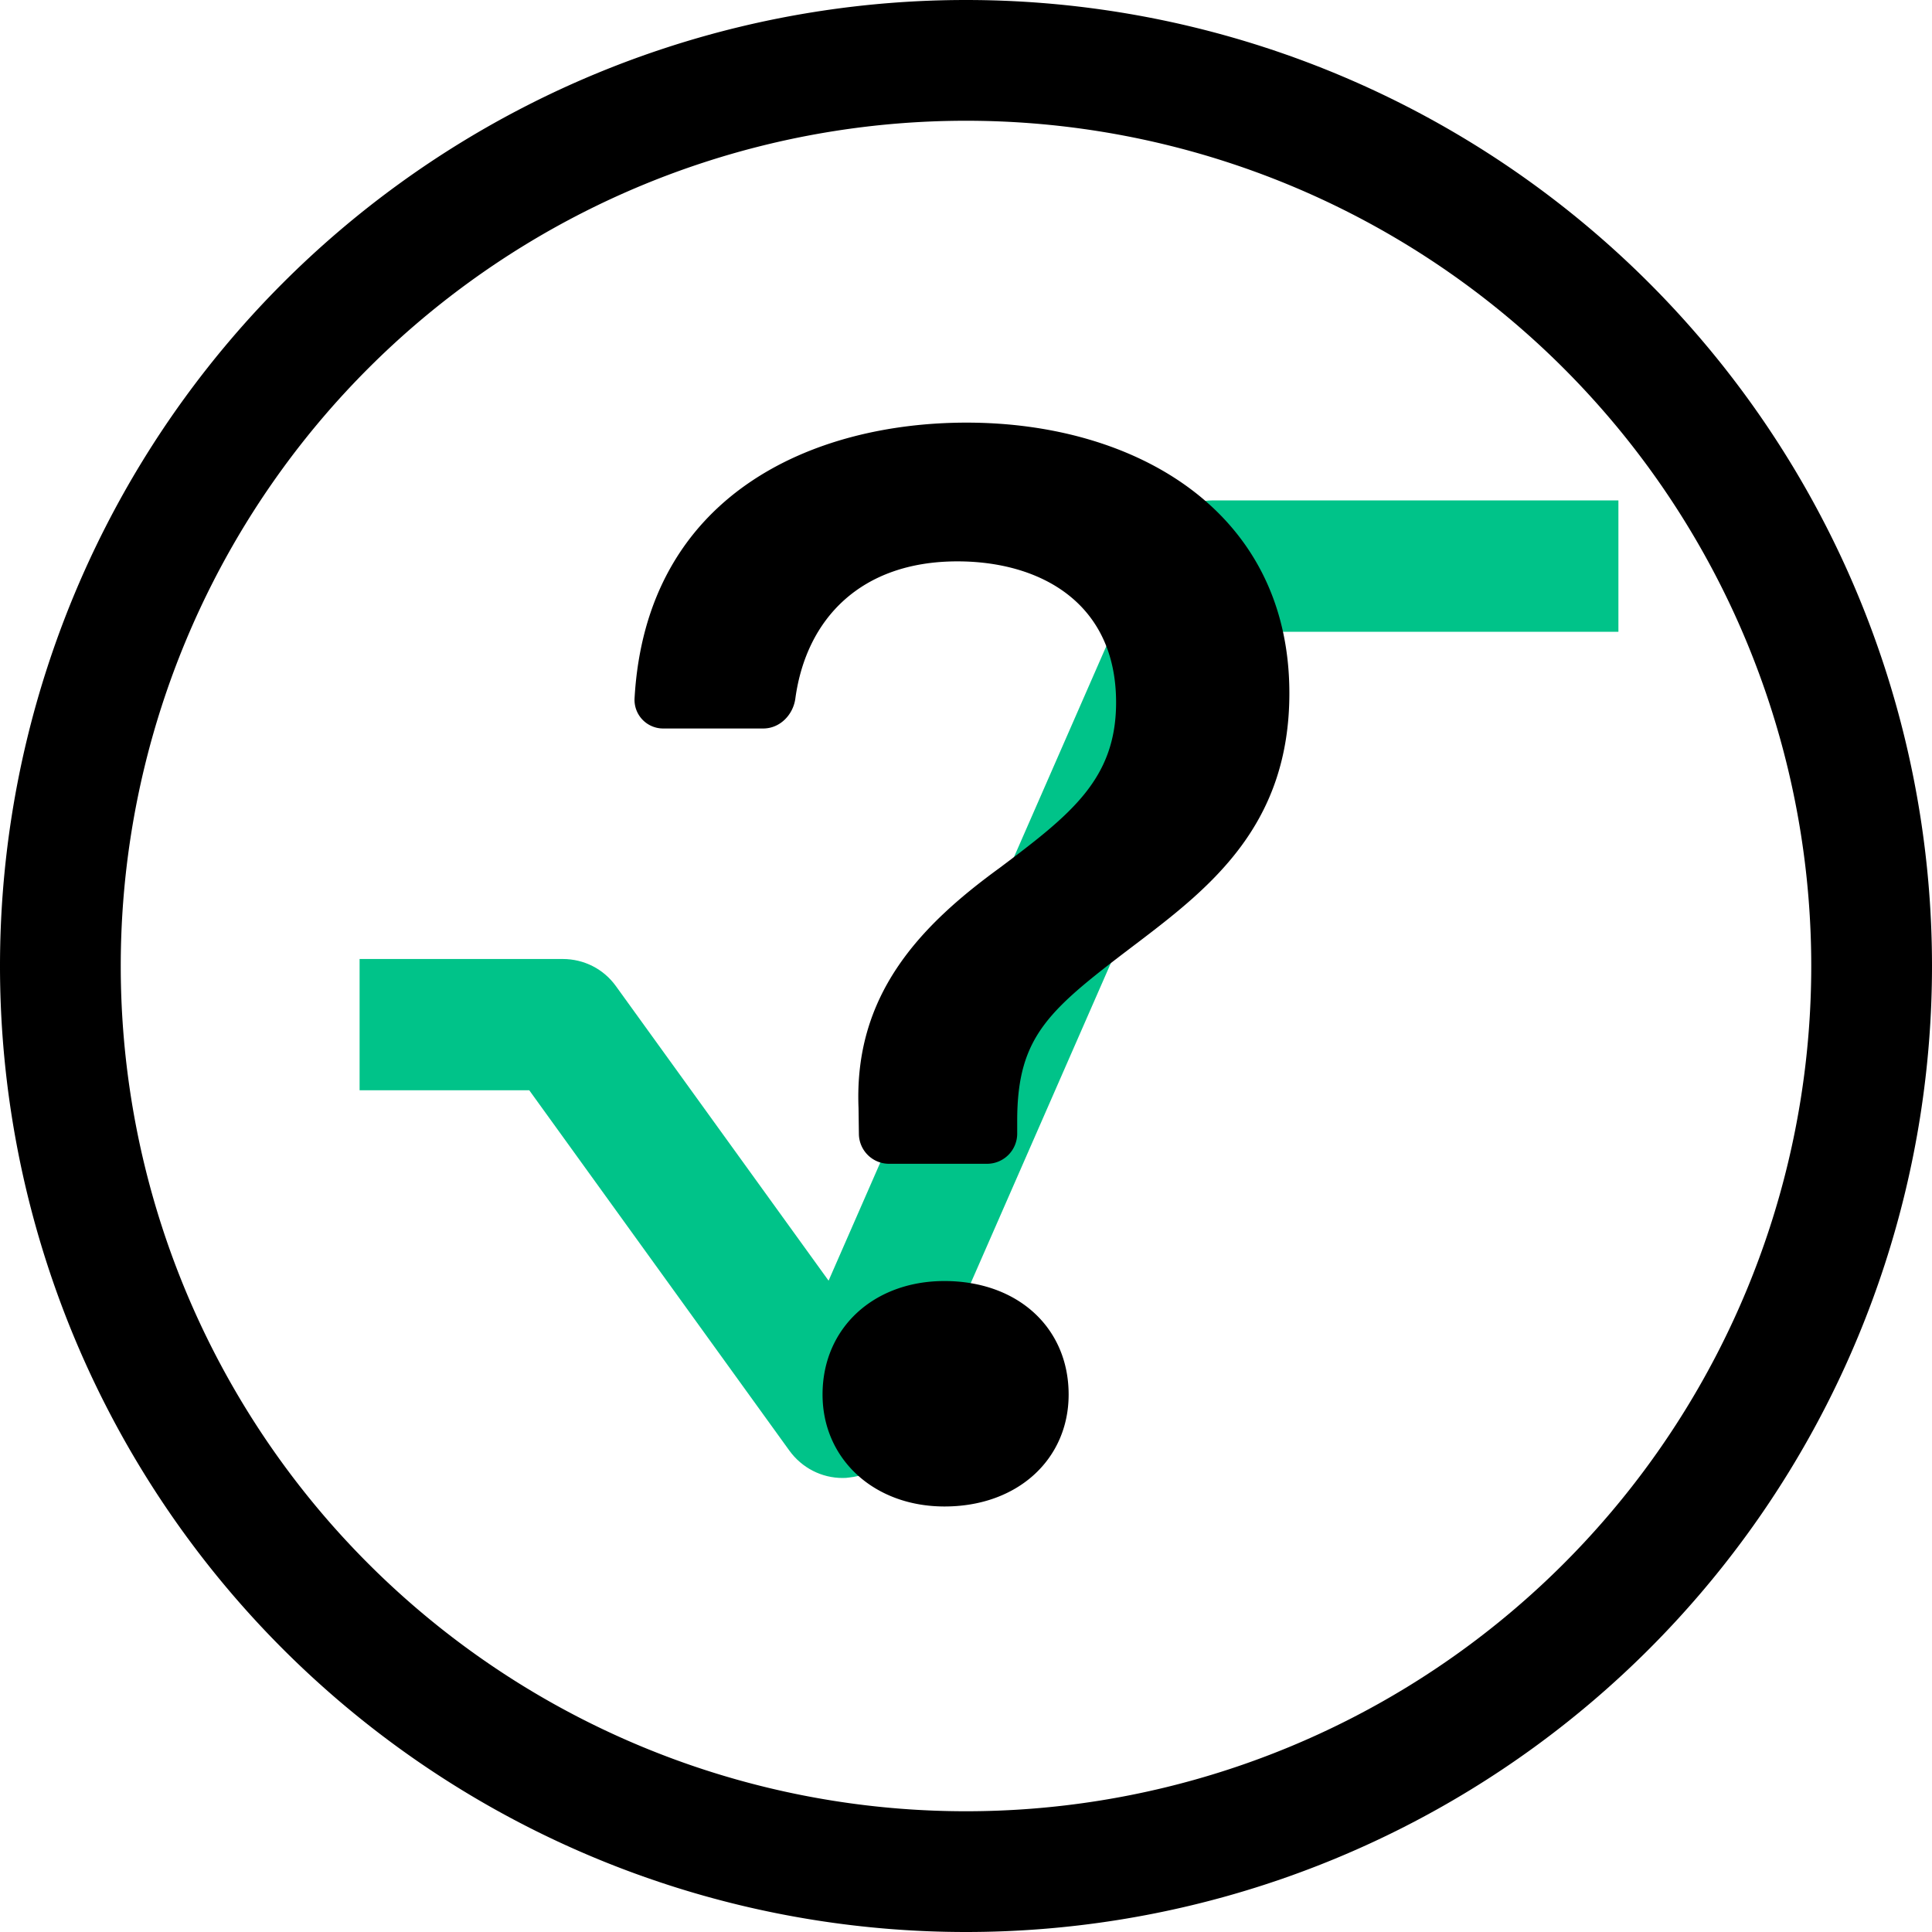 <svg xmlns="http://www.w3.org/2000/svg" width="64" height="64" fill="currentColor" class="bi bi-question-circle"
     viewBox="0 0 16 16">
    <path d="M 6.978 12.24 C 6.805 12.24 6.641 12.157 6.537 12.013 L 4.383 9.029 L 2.978 9.029 L 2.978 7.942 L 4.66 7.942 C 4.837 7.942 4.999 8.025 5.101 8.167 L 6.862 10.606 L 9.548 4.469 C 9.635 4.272 9.83 4.144 10.047 4.144 L 13.403 4.144 L 13.403 5.232 L 10.401 5.232 L 7.475 11.915 C 7.397 12.093 7.229 12.215 7.034 12.236 C 7.018 12.239 6.997 12.24 6.978 12.24 Z"
          fill="#00C389"/>
    <path d="M8 15A7 7 0 1 1 8 1a7 7 0 0 1 0 14zm0 1A8 8 0 1 0 8 0a8 8 0 0 0 0 16z"/>
    <path d="M5.255 5.786a.237.237 0 0 0 .241.247h.825c.138 0 .248-.113.266-.25.09-.656.54-1.134 1.342-1.134.686 0 1.314.343 1.314 1.168 0 .635-.374.927-.965 1.371-.673.489-1.206 1.06-1.168 1.987l.003.217a.25.25 0 0 0 .25.246h.811a.25.25 0 0 0 .25-.25v-.105c0-.718.273-.927 1.01-1.486.609-.463 1.244-.977 1.244-2.056 0-1.511-1.276-2.241-2.673-2.241-1.267 0-2.655.59-2.75 2.286zm1.557 5.763c0 .533.425.927 1.01.927.609 0 1.028-.394 1.028-.927 0-.552-.42-.94-1.029-.94-.584 0-1.009.388-1.009.94z"/>
</svg>
